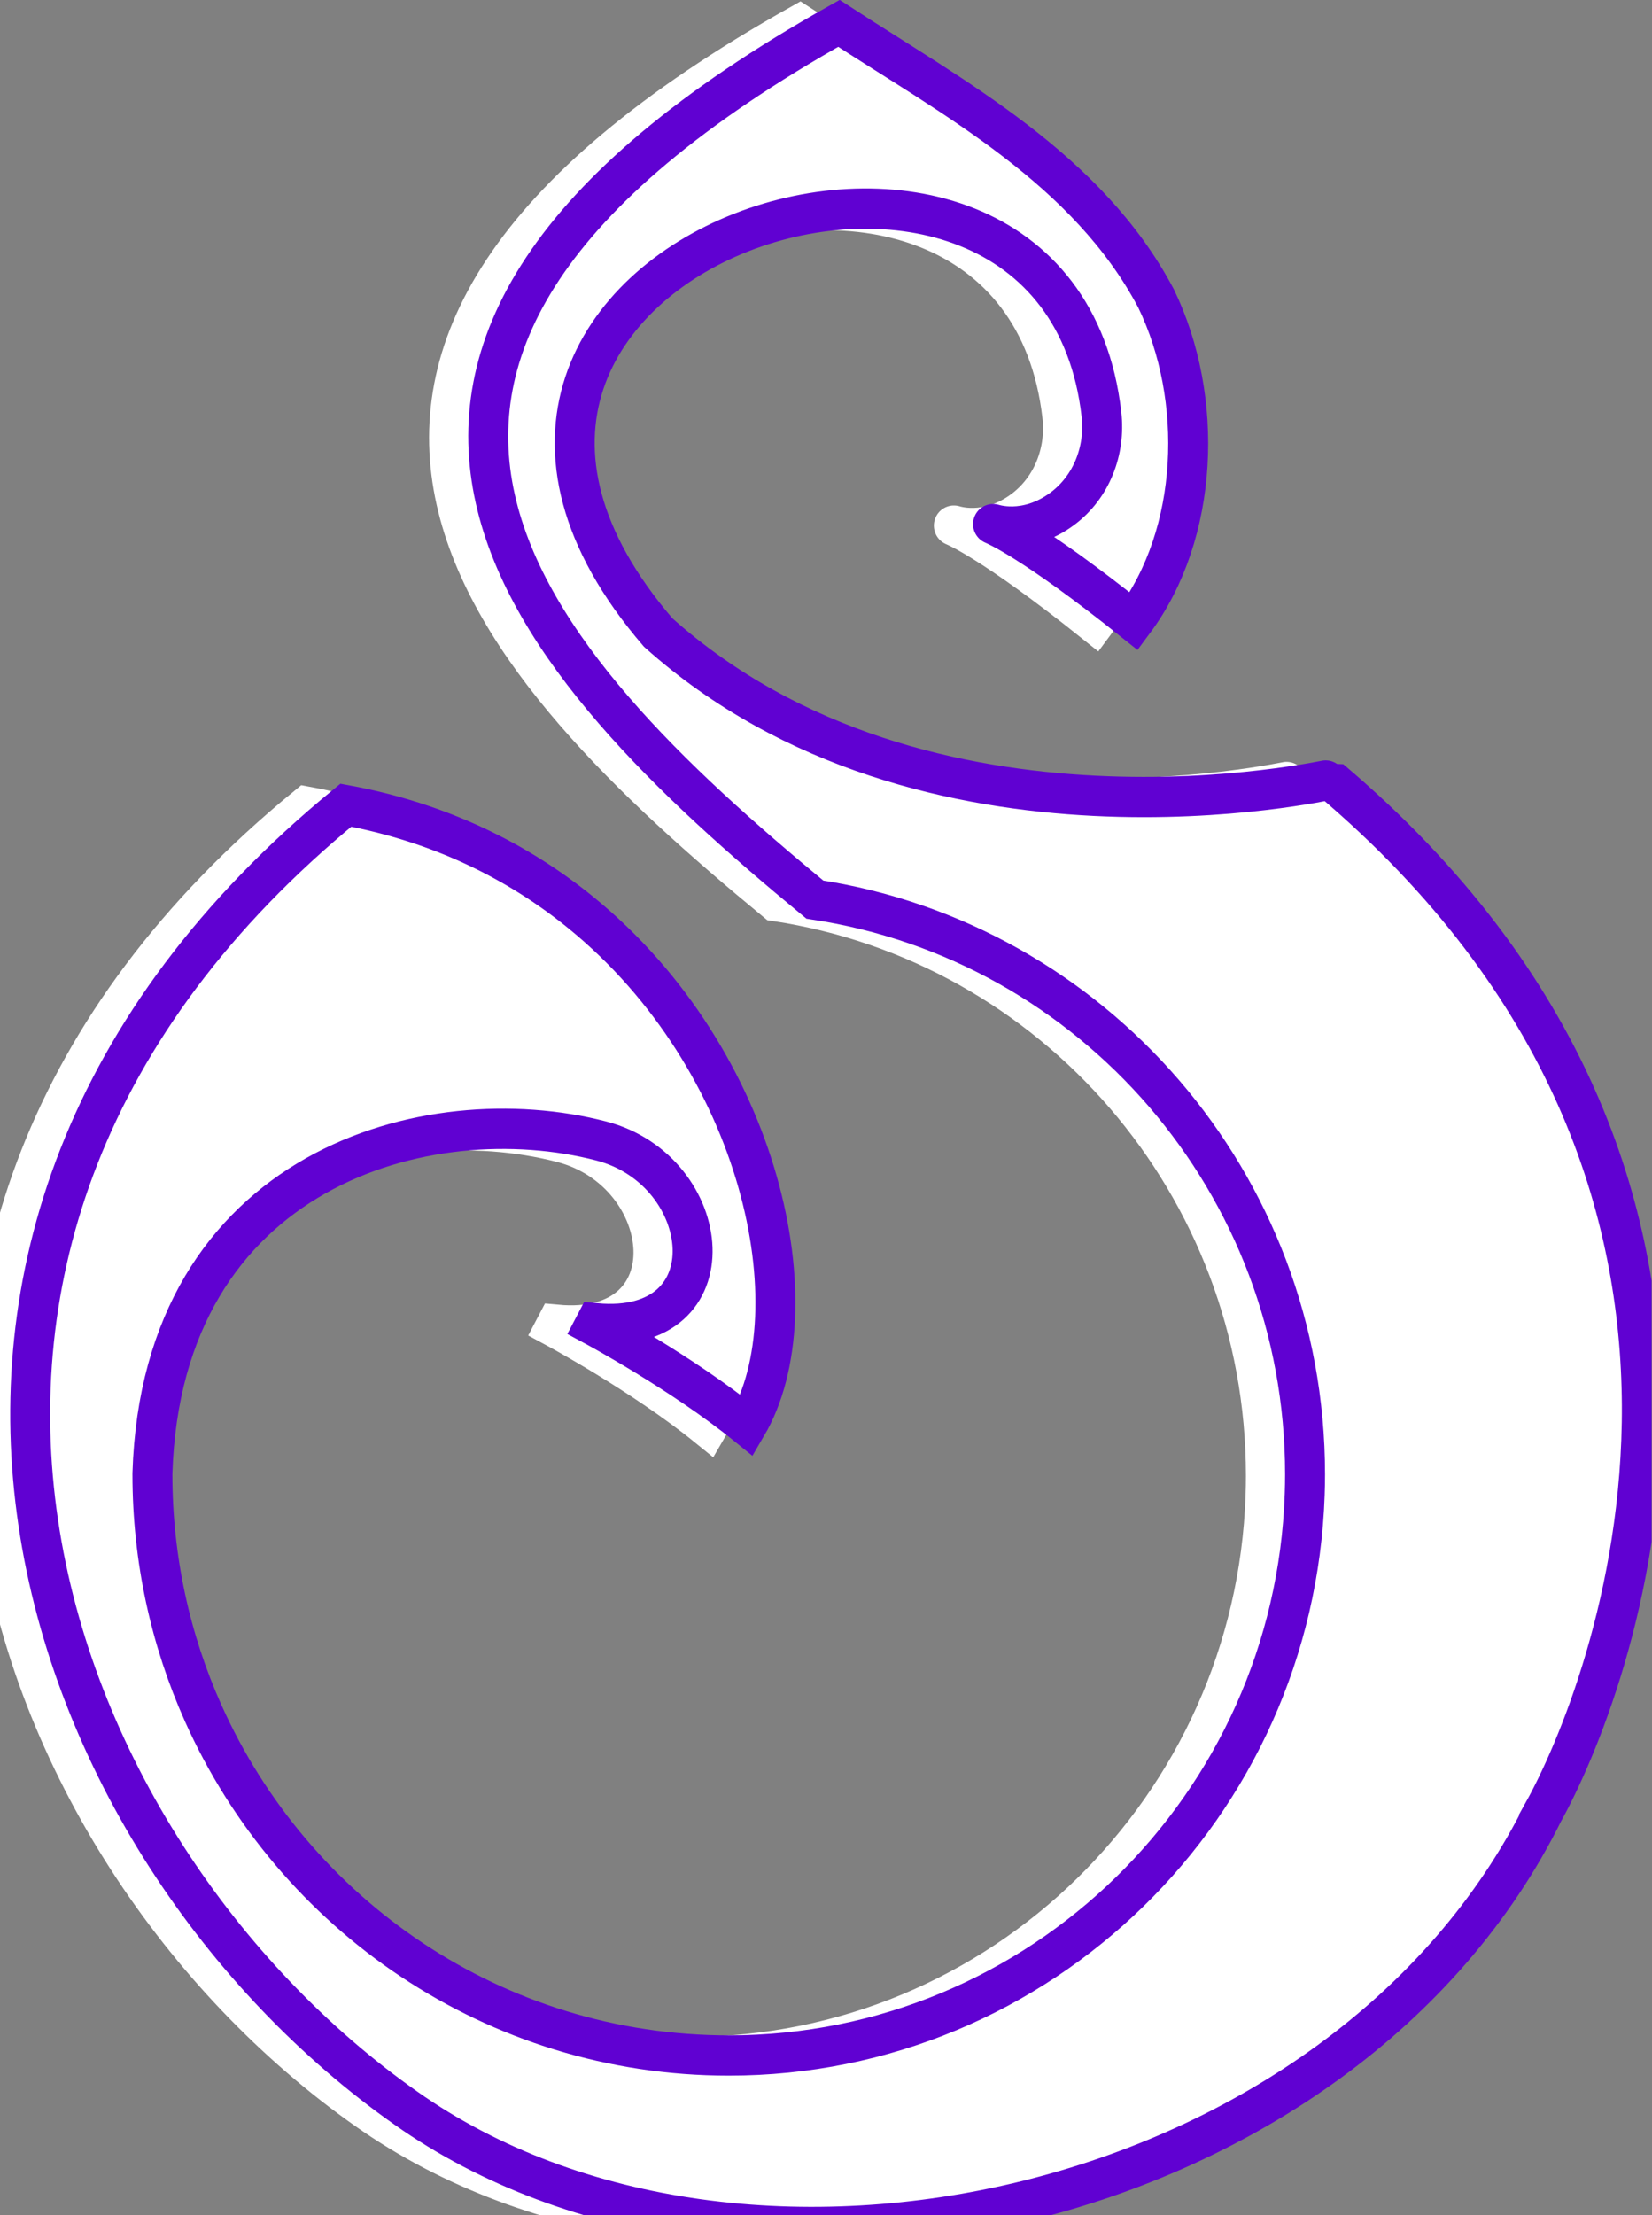 <?xml version="1.0" encoding="UTF-8" standalone="no"?>
<!-- Created with Inkscape (http://www.inkscape.org/) -->

<svg
   version="1.1"
   id="svg2"
   width="441.117"
   height="591.158"
   viewBox="0 0 441.117 591.158"
   xml:space="preserve"
   xmlns="http://www.w3.org/2000/svg"
   xmlns:svg="http://www.w3.org/2000/svg"><rect x="0" y="0" width="441.117" height="591.158" fill="#808080" stroke="none"/><defs
     id="defs6"><clipPath
       clipPathUnits="userSpaceOnUse"
       id="clipPath5274"><path
         d="M 0,446.385 H 330.84 V 0 H 0 Z"
         id="path5272" /></clipPath></defs><g
     id="g5266"
     transform="matrix(1.333,0,0,-1.333,-0.001,593.366)"><g
       id="g5268"
       transform="matrix(1,0,0,0.991,-0.001,9.116)"><g
         id="g5270"
         clip-path="url(#clipPath5274)"
         transform="matrix(1,0,0,1.017,0.002,-7.531)"><g
           id="g5276"
           transform="translate(307.156,86.523)"><path
             d="M -5.8,-6.629 C -45.908,-86.894 -166.053,-112.872 -233.655,-65.567 c -73.887,51.535 -118.576,172.289 -12.068,258.836 18.839,-3.434 34.493,-11.173 47.051,-21.311 36.475,-29.434 46.822,-79.064 33.299,-101.914 -13.021,10.48 -30.581,19.836 -30.581,19.836 l 0.254,0.48 c 27.469,-2.531 23.973,30.341 1.109,36.215 -34.618,8.892 -87.973,-5.399 -89.878,-66.034 v -0.184 c 0,-16.896 3.63,-32.944 10.15,-47.407 18.09,-40.114 58.43,-68.037 105.294,-68.037 62.428,0 113.278,49.547 115.374,111.465 0.047,1.321 0.07,2.648 0.07,3.979 0,57.9 -42.621,105.84 -98.199,114.161 -57.421,47.016 -114.904,107.358 4.827,174.052 23.105,-14.917 49.817,-28.935 63.518,-54.625 9.737,-19.916 8.6,-46.781 -4.446,-64.154 -41.27,32.702 -29.186,11.328 -14.269,22.399 5.801,4.305 8.615,11.542 7.787,18.718 -9.138,79.194 -153.755,31.537 -88.795,-43.34 53.673,-47.638 134.537,-29.116 134.658,-29.218 96.547,-80.985 55.569,-181.979 42.7,-204.979 z"
             style="fill:none;stroke:#ffffff;stroke-width:8;stroke-linecap:butt;stroke-linejoin:miter;stroke-miterlimit:10;stroke-dasharray:none;stroke-opacity:1"
             id="path5278" /><path
             d="m 2.045,-6.333 c -40.108,-80.265 -160.253,-106.243 -227.855,-58.938 -73.887,51.535 -118.576,172.289 -12.068,258.836 18.839,-3.434 34.493,-11.173 47.051,-21.311 36.475,-29.434 46.822,-79.064 33.299,-101.914 -13.021,10.48 -30.581,19.836 -30.581,19.836 l 0.254,0.48 c 27.469,-2.531 23.973,30.341 1.109,36.215 -34.618,8.892 -87.973,-5.399 -89.878,-66.034 v -0.184 c 0,-16.896 3.63,-32.944 10.15,-47.407 18.09,-40.114 58.43,-68.037 105.294,-68.037 62.428,0 113.278,49.547 115.374,111.465 0.047,1.321 0.07,2.648 0.07,3.979 0,57.9 -42.621,105.84 -98.199,114.161 -57.421,47.016 -114.904,107.358 4.827,174.052 23.105,-14.917 49.817,-28.935 63.518,-54.625 9.737,-19.916 8.6,-46.781 -4.446,-64.154 -41.27,32.702 -29.186,11.328 -14.269,22.399 5.801,4.305 8.615,11.542 7.787,18.718 -9.138,79.194 -153.755,31.537 -88.795,-43.34 53.673,-47.638 134.537,-29.116 134.658,-29.218 96.547,-80.985 55.569,-181.979 42.7,-204.979 z"
             style="fill:#ffffff;stroke:#6001d2;stroke-width:8;stroke-linecap:butt;stroke-linejoin:miter;stroke-miterlimit:10;stroke-dasharray:none;stroke-opacity:1"
             id="path5278-2" /></g></g></g></g></svg>
